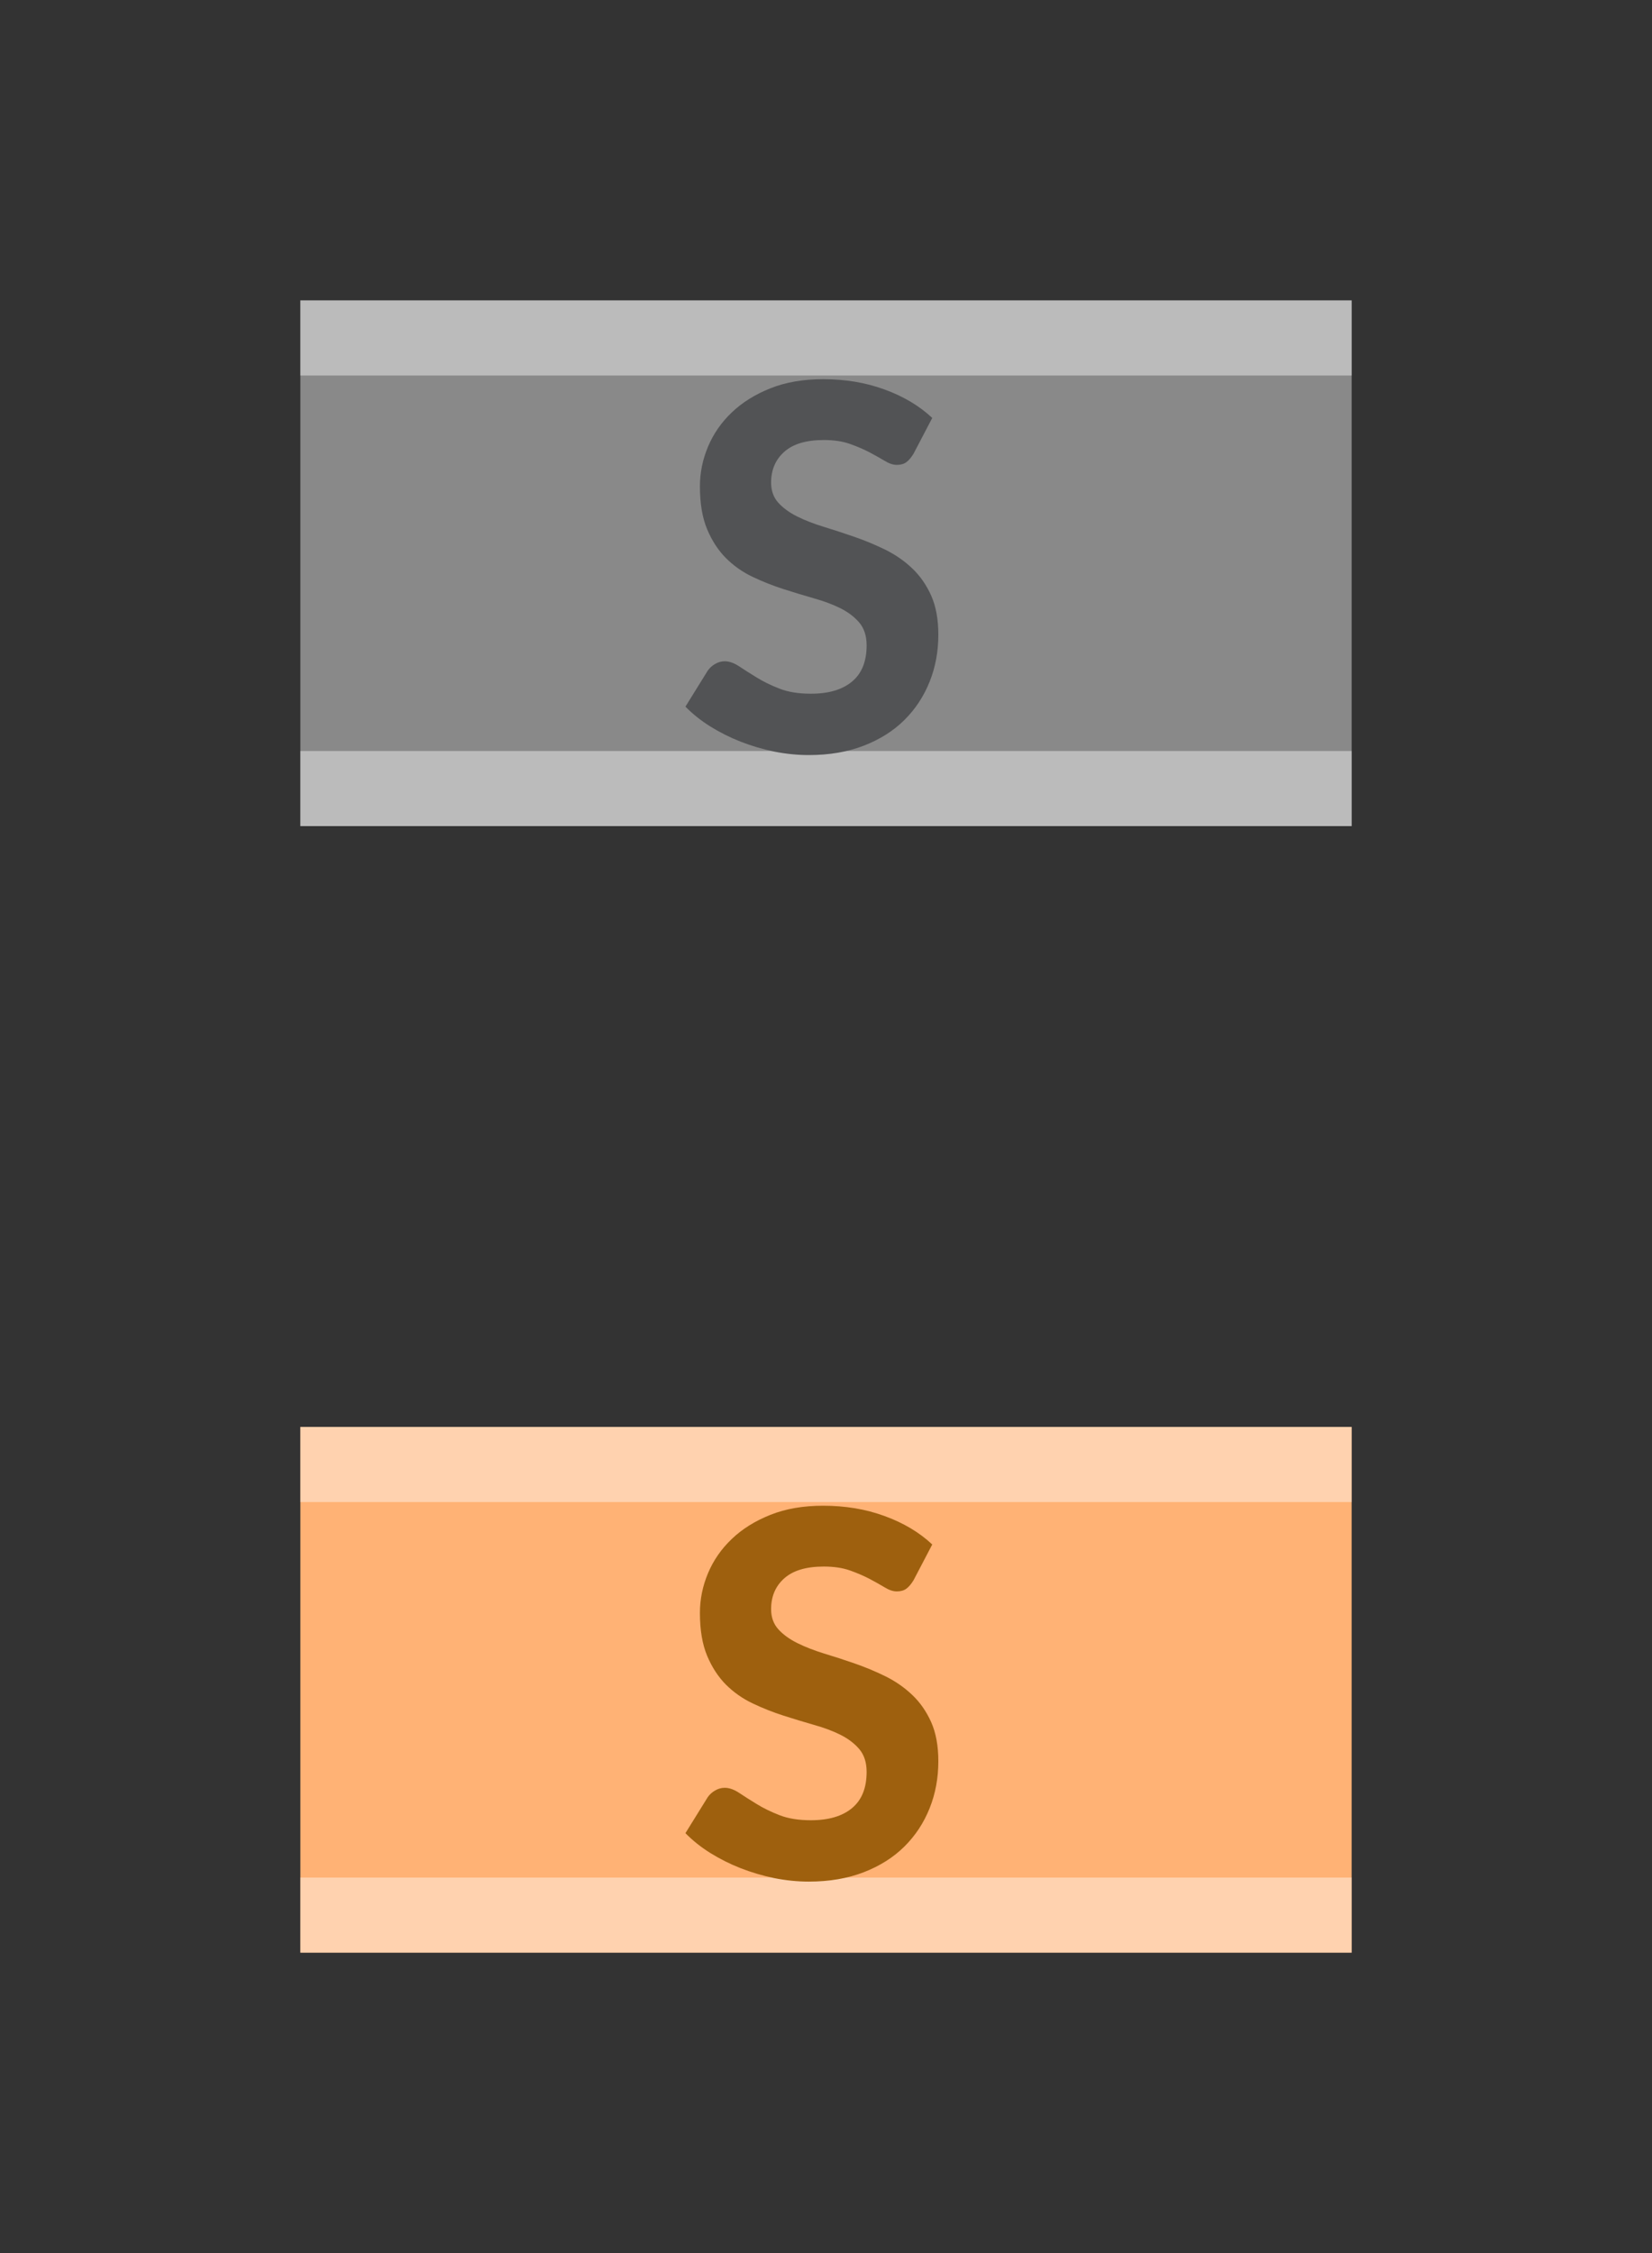 <?xml version="1.0" encoding="UTF-8"?>
<svg width="22px" height="30px" viewBox="0 0 22 30" version="1.1" xmlns="http://www.w3.org/2000/svg" xmlns:xlink="http://www.w3.org/1999/xlink">
    <rect x="0" y="0" width="22" height="30" fill="#333333" stroke="none"/>
    <g id="bmp00132" stroke="none" stroke-width="1" fill="none" fill-rule="evenodd">
        <rect id="Rectangle" fill-opacity="0.423" fill="#FFFFFF" x="4" y="4" width="14" height="1"></rect>
        <rect id="Rectangle" fill-opacity="0.423" fill="#FFFFFF" x="4" y="4" width="14" height="7"></rect>
        <rect id="Rectangle" fill-opacity="0.423" fill="#FFFFFF" x="4" y="10" width="14" height="1"></rect>
        <polygon id="Path" fill="#FFB275" points="4 19 18 19 18 26 4 26"></polygon>
        <rect id="Rectangle" fill-opacity="0.42" fill="#FFFFFF" x="4" y="19" width="14" height="1"></rect>
        <rect id="Rectangle" fill-opacity="0.42" fill="#FFFFFF" x="4" y="25" width="14" height="1"></rect>
        <path d="M12.166,21.041 C12.134,21.093 12.102,21.131 12.07,21.154 C12.037,21.178 11.995,21.19 11.943,21.19 C11.893,21.19 11.84,21.172 11.783,21.137 C11.725,21.102 11.658,21.065 11.582,21.024 C11.505,20.984 11.418,20.946 11.319,20.911 C11.22,20.876 11.104,20.859 10.971,20.859 C10.737,20.859 10.562,20.911 10.444,21.016 C10.327,21.12 10.269,21.257 10.269,21.426 C10.269,21.534 10.301,21.623 10.365,21.694 C10.429,21.765 10.514,21.826 10.618,21.878 C10.723,21.93 10.842,21.976 10.974,22.017 C11.107,22.057 11.243,22.101 11.383,22.15 C11.522,22.198 11.658,22.255 11.791,22.32 C11.924,22.386 12.043,22.468 12.147,22.567 C12.252,22.666 12.336,22.787 12.4,22.929 C12.464,23.072 12.496,23.246 12.496,23.451 C12.496,23.674 12.458,23.882 12.38,24.077 C12.302,24.272 12.191,24.441 12.044,24.587 C11.898,24.732 11.717,24.846 11.503,24.929 C11.288,25.012 11.044,25.054 10.772,25.054 C10.617,25.054 10.462,25.038 10.308,25.007 C10.154,24.975 10.005,24.931 9.862,24.875 C9.719,24.819 9.585,24.751 9.459,24.673 C9.333,24.594 9.223,24.506 9.128,24.409 L9.425,23.93 C9.45,23.894 9.483,23.864 9.523,23.841 C9.564,23.817 9.606,23.805 9.651,23.805 C9.712,23.805 9.776,23.828 9.844,23.873 C9.911,23.918 9.989,23.967 10.077,24.021 C10.164,24.075 10.266,24.125 10.382,24.17 C10.498,24.215 10.637,24.237 10.799,24.237 C11.035,24.237 11.218,24.183 11.347,24.075 C11.477,23.967 11.541,23.806 11.541,23.593 C11.541,23.469 11.509,23.369 11.445,23.292 C11.381,23.216 11.297,23.152 11.194,23.1 C11.09,23.048 10.972,23.004 10.839,22.967 C10.707,22.929 10.571,22.888 10.431,22.843 C10.291,22.798 10.155,22.744 10.023,22.681 C9.89,22.618 9.772,22.535 9.668,22.432 C9.565,22.328 9.481,22.2 9.417,22.047 C9.353,21.894 9.321,21.704 9.321,21.477 C9.321,21.294 9.357,21.118 9.429,20.947 C9.501,20.776 9.606,20.624 9.746,20.491 C9.885,20.358 10.057,20.251 10.261,20.17 C10.464,20.089 10.698,20.049 10.961,20.049 C11.256,20.049 11.528,20.094 11.779,20.186 C12.03,20.277 12.242,20.403 12.415,20.565 L12.166,21.041 Z" id="S" fill="#9E600E" fill-rule="nonzero"></path>
        <path d="M12.166,6.041 C12.134,6.093 12.102,6.131 12.07,6.154 C12.037,6.178 11.995,6.19 11.943,6.19 C11.893,6.19 11.84,6.172 11.783,6.137 C11.725,6.102 11.658,6.065 11.582,6.024 C11.505,5.984 11.418,5.946 11.319,5.911 C11.22,5.876 11.104,5.859 10.971,5.859 C10.737,5.859 10.562,5.911 10.444,6.016 C10.327,6.12 10.269,6.257 10.269,6.426 C10.269,6.534 10.301,6.623 10.365,6.694 C10.429,6.765 10.514,6.826 10.618,6.878 C10.723,6.93 10.842,6.976 10.974,7.016 C11.107,7.057 11.243,7.101 11.383,7.15 C11.522,7.198 11.658,7.255 11.791,7.32 C11.924,7.386 12.043,7.468 12.147,7.567 C12.252,7.666 12.336,7.787 12.4,7.929 C12.464,8.072 12.496,8.246 12.496,8.451 C12.496,8.674 12.458,8.882 12.38,9.077 C12.302,9.272 12.191,9.441 12.044,9.587 C11.898,9.732 11.717,9.846 11.503,9.929 C11.288,10.012 11.044,10.054 10.772,10.054 C10.617,10.054 10.462,10.038 10.308,10.007 C10.154,9.975 10.005,9.931 9.862,9.875 C9.719,9.819 9.585,9.751 9.459,9.673 C9.333,9.594 9.223,9.506 9.128,9.409 L9.425,8.93 C9.45,8.894 9.483,8.864 9.523,8.841 C9.564,8.817 9.606,8.805 9.651,8.805 C9.712,8.805 9.776,8.828 9.844,8.873 C9.911,8.918 9.989,8.967 10.077,9.021 C10.164,9.075 10.266,9.125 10.382,9.17 C10.498,9.215 10.637,9.237 10.799,9.237 C11.035,9.237 11.218,9.183 11.347,9.075 C11.477,8.967 11.541,8.806 11.541,8.593 C11.541,8.469 11.509,8.369 11.445,8.292 C11.381,8.216 11.297,8.152 11.194,8.1 C11.09,8.048 10.972,8.004 10.839,7.967 C10.707,7.929 10.571,7.888 10.431,7.843 C10.291,7.798 10.155,7.744 10.023,7.681 C9.89,7.618 9.772,7.535 9.668,7.432 C9.565,7.328 9.481,7.2 9.417,7.047 C9.353,6.894 9.321,6.704 9.321,6.476 C9.321,6.294 9.357,6.118 9.429,5.947 C9.501,5.776 9.606,5.624 9.746,5.491 C9.885,5.358 10.057,5.251 10.261,5.17 C10.464,5.089 10.698,5.049 10.961,5.049 C11.256,5.049 11.528,5.094 11.779,5.186 C12.03,5.277 12.242,5.403 12.415,5.565 L12.166,6.041 Z" id="S" fill="#525355" fill-rule="nonzero"></path>
    </g>
</svg>